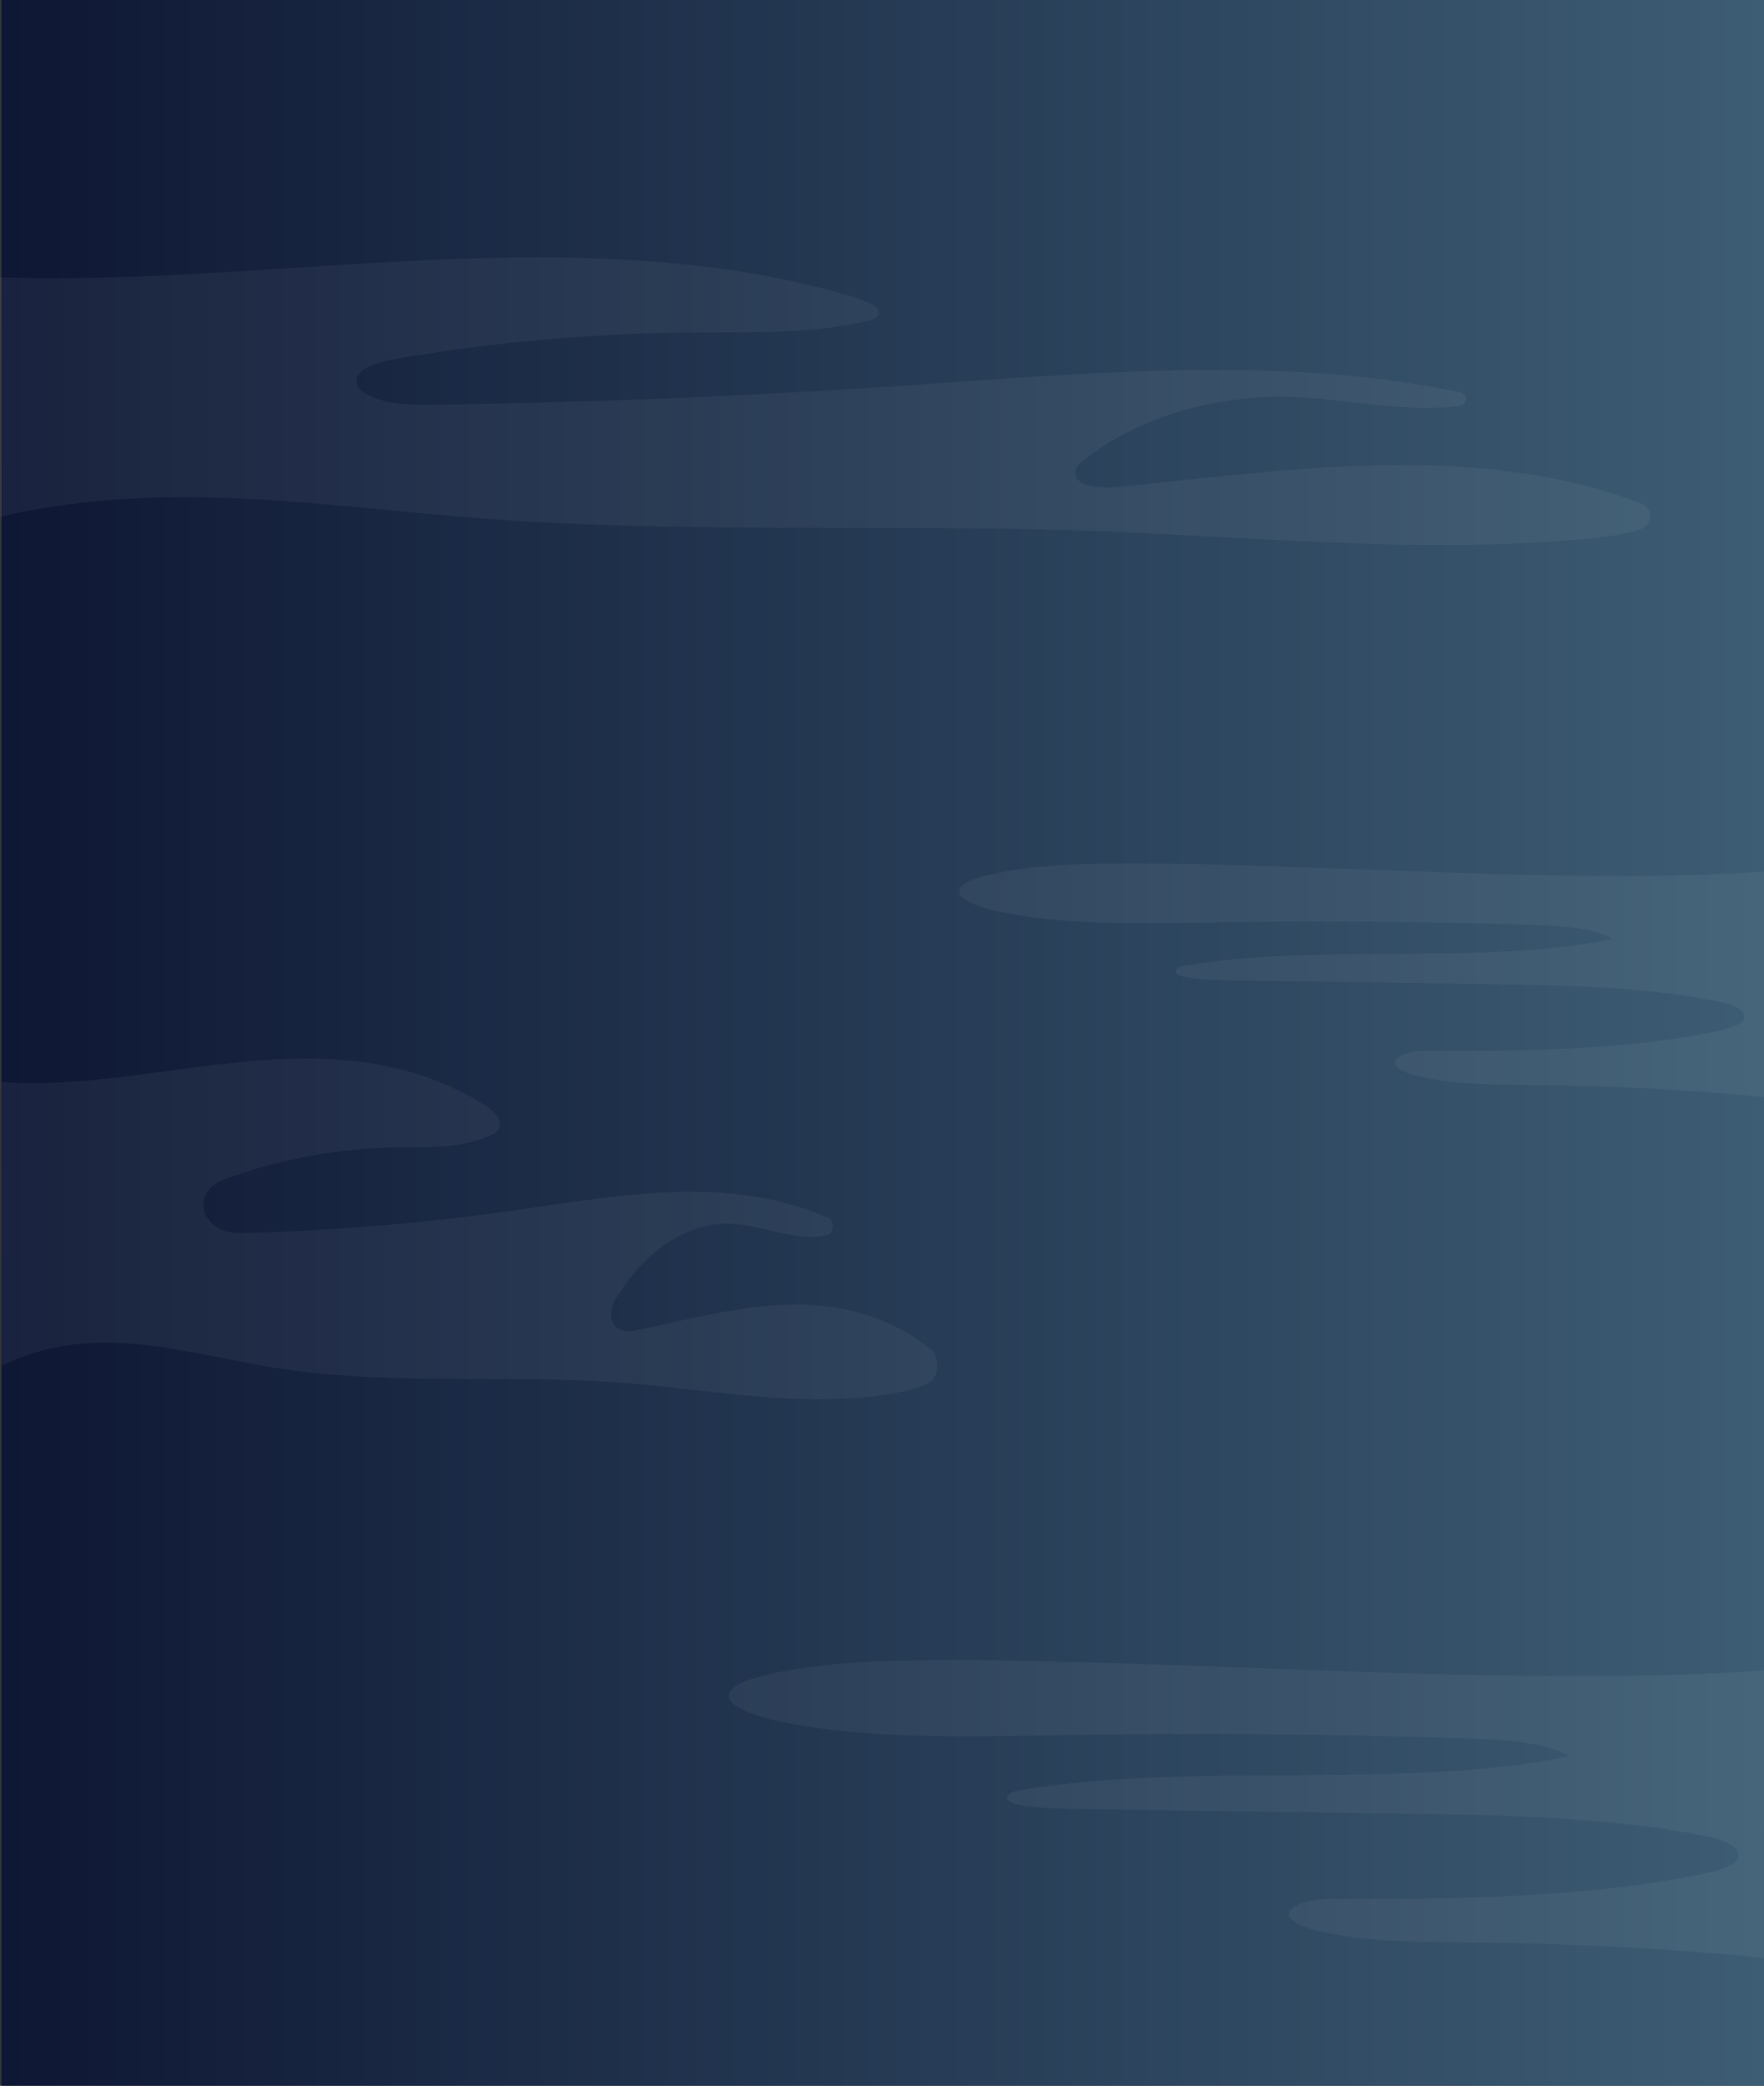 <svg id="圖層_1" data-name="圖層 1" xmlns="http://www.w3.org/2000/svg" xmlns:xlink="http://www.w3.org/1999/xlink" viewBox="0 0 1921.5 2271.71"><rect x="0" y="0" width="1921.5" height="2271.71" fill="#333333" stroke="none"/><defs><style>.cls-1{fill:url(#未命名漸層_45);}.cls-2{opacity:0.05;}.cls-3{fill:#fff;}</style><linearGradient id="未命名漸層_45" x1="1.5" y1="1135.85" x2="1921.5" y2="1135.85" gradientUnits="userSpaceOnUse"><stop offset="0" stop-color="#7dc9c0"/><stop offset="0" stop-color="#7cc7bf"/><stop offset="0" stop-color="#78c0b9"/><stop offset="0" stop-color="#70b5b0"/><stop offset="0" stop-color="#66a4a3"/><stop offset="0" stop-color="#588e91"/><stop offset="0" stop-color="#47727c"/><stop offset="0" stop-color="#335262"/><stop offset="0" stop-color="#1c2e46"/><stop offset="0" stop-color="#0e1734"/><stop offset="1" stop-color="#3d5d74"/></linearGradient></defs><title>index_bgc_nightblue4</title><g id="bgc"><rect class="cls-1" x="1.5" width="1920" height="2271.71"/><g class="cls-2"><path class="cls-3" d="M0,302c154.72,5,309-11.54,463.61-18.62s313.79-4.17,458.08,37.68c11.12,3.22,22.68,7.05,31.61,12.73,6.72,4.28,4.51,12.42-3.86,14.57-61.2,15.69-128.67,13.28-193.89,13.75a1993.63,1993.63,0,0,0-328.5,29.56c-19.53,3.42-44.18,13.1-37.8,27.79a18.59,18.59,0,0,0,6.95,7.72c20.43,13.62,49.63,13.9,76.48,13.53q259.37-3.5,517.93-21.06c200-13.6,406.7-33,598.8,7.53,10.7,2.26,10,13.76-1,15.13-58.77,7.37-122.55-8.37-184-10-84.87-2.27-170.42,24.6-227.2,71.64-3.41,2.83-5.68,6.39-6,10.18-1.46,15,25.75,18.16,44.82,16.33,102-9.81,203.68-23.55,306.48-23.94,90.59-.35,183.47,10.44,263.42,41.33,16.81,6.49,15.38,24.76-2.28,29.85-16.43,4.75-34.65,7.07-52.2,8.76-178.71,17.29-359.62-1.62-539.63-8.1C986.43,571,780.26,579.81,575.28,568,372.16,556.22,195.09,518,.44,562.76"/></g><g class="cls-2"><path class="cls-3" d="M1921.5,949.3c-210.89,14.87-484-9.37-697.82-8.83-55,.13-112.51,2.32-158.26,15.7-5.85,1.71-11,3.85-14.67,6.43-17.86,12.61,8.35,23.8,34.08,29.54,72.39,16.17,159,13.78,240.85,12.41,114.08-1.91,228.43-1,342.26,2.68,33.13,1.07,71,3.58,88.5,15.5-142.32,29.22-321.45,4-466.22,29.17-11.88,2.06-13,9.13-1.68,11.7,13.42,3,31.38,3.88,47.17,4.11l277.4,4c89.6,1.28,181.78,2.8,262.53,20,12.17,2.59,21.27,7.38,23.74,13,4.47,10.22-15.21,15.63-33.39,19.29-95.32,19.24-205.12,21.2-310.29,20.4-12.24-.09-24.16,2.18-31.19,6.41-14.48,8.71,2.75,17.07,20.54,21.35,39.78,9.57,88.12,9.22,133.9,9.71,81.61.87,163,5.25,242.54,13"/></g><g class="cls-2"><path class="cls-3" d="M1.5,1178.57c87.73,5.92,175.24-13.68,262.89-22.07s177.94-4.94,259.76,44.66c6.3,3.82,12.86,8.36,17.92,15.09,3.81,5.08,2.56,14.73-2.18,17.27-34.71,18.6-73,15.75-109.95,16.3-62.68.94-125.27,12.72-186.28,35-11.07,4.05-25,15.51-21.43,32.94a24.07,24.07,0,0,0,3.93,9.14c11.59,16.15,28.14,16.48,43.37,16a2610.25,2610.25,0,0,0,293.7-25c113.41-16.12,230.63-39.08,339.56,8.93,6.07,2.67,5.65,16.31-.56,17.94-33.33,8.73-69.5-9.92-104.33-11.87-48.13-2.68-96.64,29.16-128.84,84.93a27,27,0,0,0-3.43,12.07c-.83,17.76,14.6,21.53,25.41,19.35,57.81-11.62,115.5-27.92,173.79-28.38,51.37-.41,104,12.39,149.38,49,9.53,7.69,8.72,29.34-1.29,35.39-9.32,5.62-19.65,8.37-29.6,10.38-101.34,20.49-203.93-1.92-306-9.61-116.45-8.76-233.37,1.71-349.6-12.34-115.18-13.92-215.59-59.21-326-6.17"/></g><g class="cls-2"><path class="cls-3" d="M1921.5,1819.43c-271.28,18.94-622.62-11.94-897.65-11.25-70.79.17-144.73,3-203.59,20-7.52,2.18-14.18,4.91-18.88,8.19-23,16.06,10.76,30.32,43.85,37.63,93.12,20.6,204.54,17.55,309.83,15.81,146.75-2.43,293.84-1.28,440.26,3.41,42.63,1.37,91.39,4.56,113.86,19.75-183.08,37.22-413.51,5.12-599.75,37.16-15.27,2.63-16.69,11.63-2.15,14.9,17.26,3.88,40.36,5,60.67,5.24l356.84,5.07c115.26,1.64,233.84,3.57,337.71,25.5,15.67,3.3,27.36,9.4,30.55,16.61,5.75,13-19.57,19.9-43,24.58-122.62,24.5-263.85,27-399.15,26-15.74-.12-31.07,2.78-40.12,8.17-18.62,11.09,3.54,21.74,26.43,27.19,51.17,12.19,113.34,11.75,172.23,12.37,105,1.11,209.72,6.69,312,16.63"/></g></g></svg>